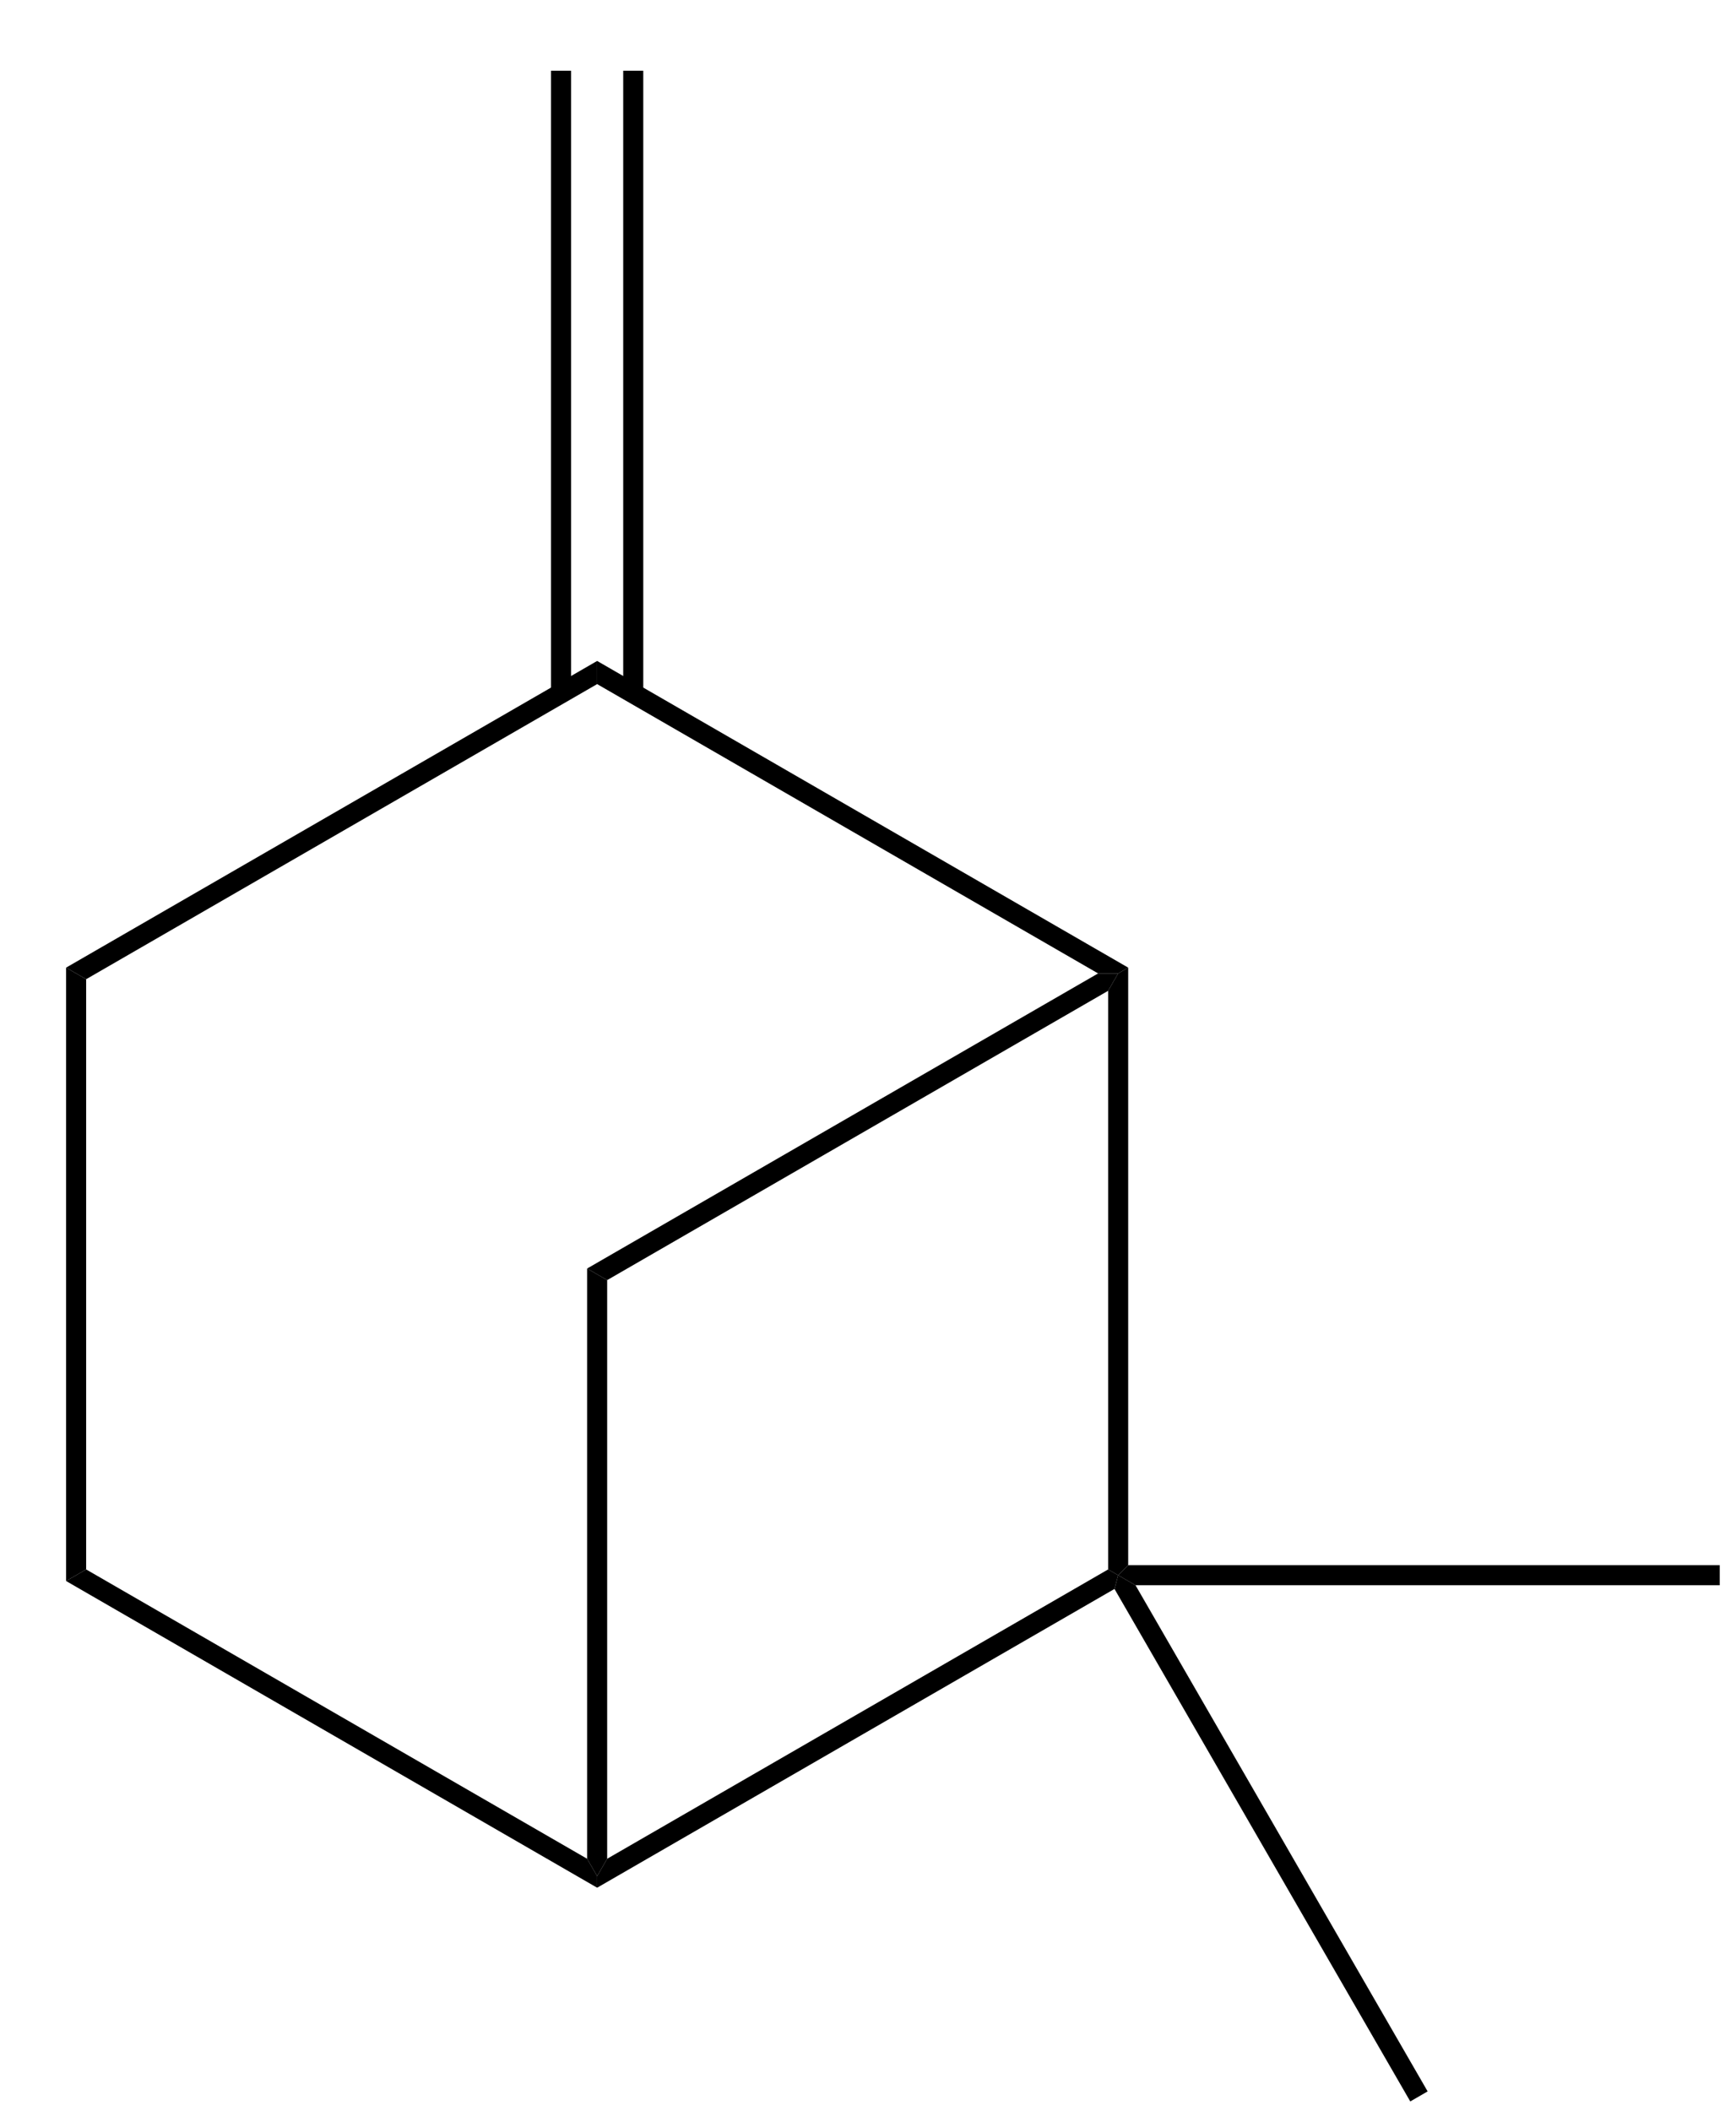 <?xml version="1.0" standalone="no" ?>
<!DOCTYPE svg PUBLIC "-//W3C//DTD SVG 1.1//EN" "http://www.w3.org/Graphics/SVG/1.1/DTD/svg11.dtd">
<svg width="116px" height="141px" viewBox="0 0 116 141" style="background-color: #ffffff00" xmlns="http://www.w3.org/2000/svg" xmlns:xlink="http://www.w3.org/1999/xlink" version="1.1" >
<path stroke="transparent" fill="#000000" transform="matrix(0.067 0 0 0.067 -290.959 -339)" d="M 6057.81,6620.17 L 6057.81,6640.17 L 5475.15,6640.17 L 5457.83,6630.17 L 5467.83,6620.17 L 6057.81,6620.17 Z " />
<path stroke="transparent" fill="#000000" transform="matrix(0.067 0 0 0.067 -290.959 -339)" d="M 5766.48,7144.79 L 5749.16,7154.79 L 5454.17,6643.83 L 5457.83,6630.17 L 5475.15,6640.17 L 5766.48,7144.79 Z " />
<path stroke="transparent" fill="#000000" transform="matrix(0.067 0 0 0.067 -290.959 -339)" d="M 4938.21,6941.71 L 4938.21,6930.16 L 4948.21,6912.84 L 5447.83,6624.39 L 5457.83,6630.17 L 5454.17,6643.83 L 4938.21,6941.71 Z " />
<path stroke="transparent" fill="#000000" transform="matrix(0.067 0 0 0.067 -290.959 -339)" d="M 5467.83,6620.17 L 5457.83,6630.17 L 5447.83,6624.39 L 5447.83,6047.51 L 5457.83,6030.19 L 5467.83,6024.41 L 5467.83,6620.17 Z " />
<path stroke="transparent" fill="#000000" transform="matrix(0.067 0 0 0.067 -290.959 -339)" d="M 4938.21,5741.74 L 4938.21,5718.65 L 5467.83,6024.41 L 5457.83,6030.19 L 5437.83,6030.19 L 4938.21,5741.74 Z " />
<path stroke="transparent" fill="#000000" transform="matrix(0.067 0 0 0.067 -290.959 -339)" d="M 4892.21,5130.21 L 4912.21,5130.21 L 4912.21,5750.98 L 4892.21,5750.98 L 4892.21,5130.21 Z " />
<path stroke="transparent" fill="#000000" transform="matrix(0.067 0 0 0.067 -290.959 -339)" d="M 4964.21,5130.21 L 4984.21,5130.21 L 4984.21,5750.98 L 4964.21,5750.98 L 4964.21,5130.21 Z " />
<path stroke="transparent" fill="#000000" transform="matrix(0.067 0 0 0.067 -290.959 -339)" d="M 4408.59,6635.94 L 4428.59,6624.39 L 4928.21,6912.84 L 4938.21,6930.16 L 4938.21,6941.71 L 4408.59,6635.94 Z " />
<path stroke="transparent" fill="#000000" transform="matrix(0.067 0 0 0.067 -290.959 -339)" d="M 4428.59,6624.39 L 4408.59,6635.94 L 4408.59,6024.41 L 4428.59,6035.96 L 4428.59,6624.39 Z " />
<path stroke="transparent" fill="#000000" transform="matrix(0.067 0 0 0.067 -290.959 -339)" d="M 4428.59,6035.96 L 4408.59,6024.41 L 4938.21,5718.65 L 4938.21,5741.74 L 4428.59,6035.96 Z " />
<path stroke="transparent" fill="#000000" transform="matrix(0.067 0 0 0.067 -290.959 -339)" d="M 5437.83,6030.19 L 5457.83,6030.19 L 5447.83,6047.51 L 4948.21,6335.95 L 4928.21,6324.4 L 5437.83,6030.19 Z " />
<path stroke="transparent" fill="#000000" transform="matrix(0.067 0 0 0.067 -290.959 -339)" d="M 4948.21,6912.84 L 4938.21,6930.16 L 4928.21,6912.84 L 4928.21,6324.4 L 4948.21,6335.95 L 4948.21,6912.84 Z " />
</svg>

